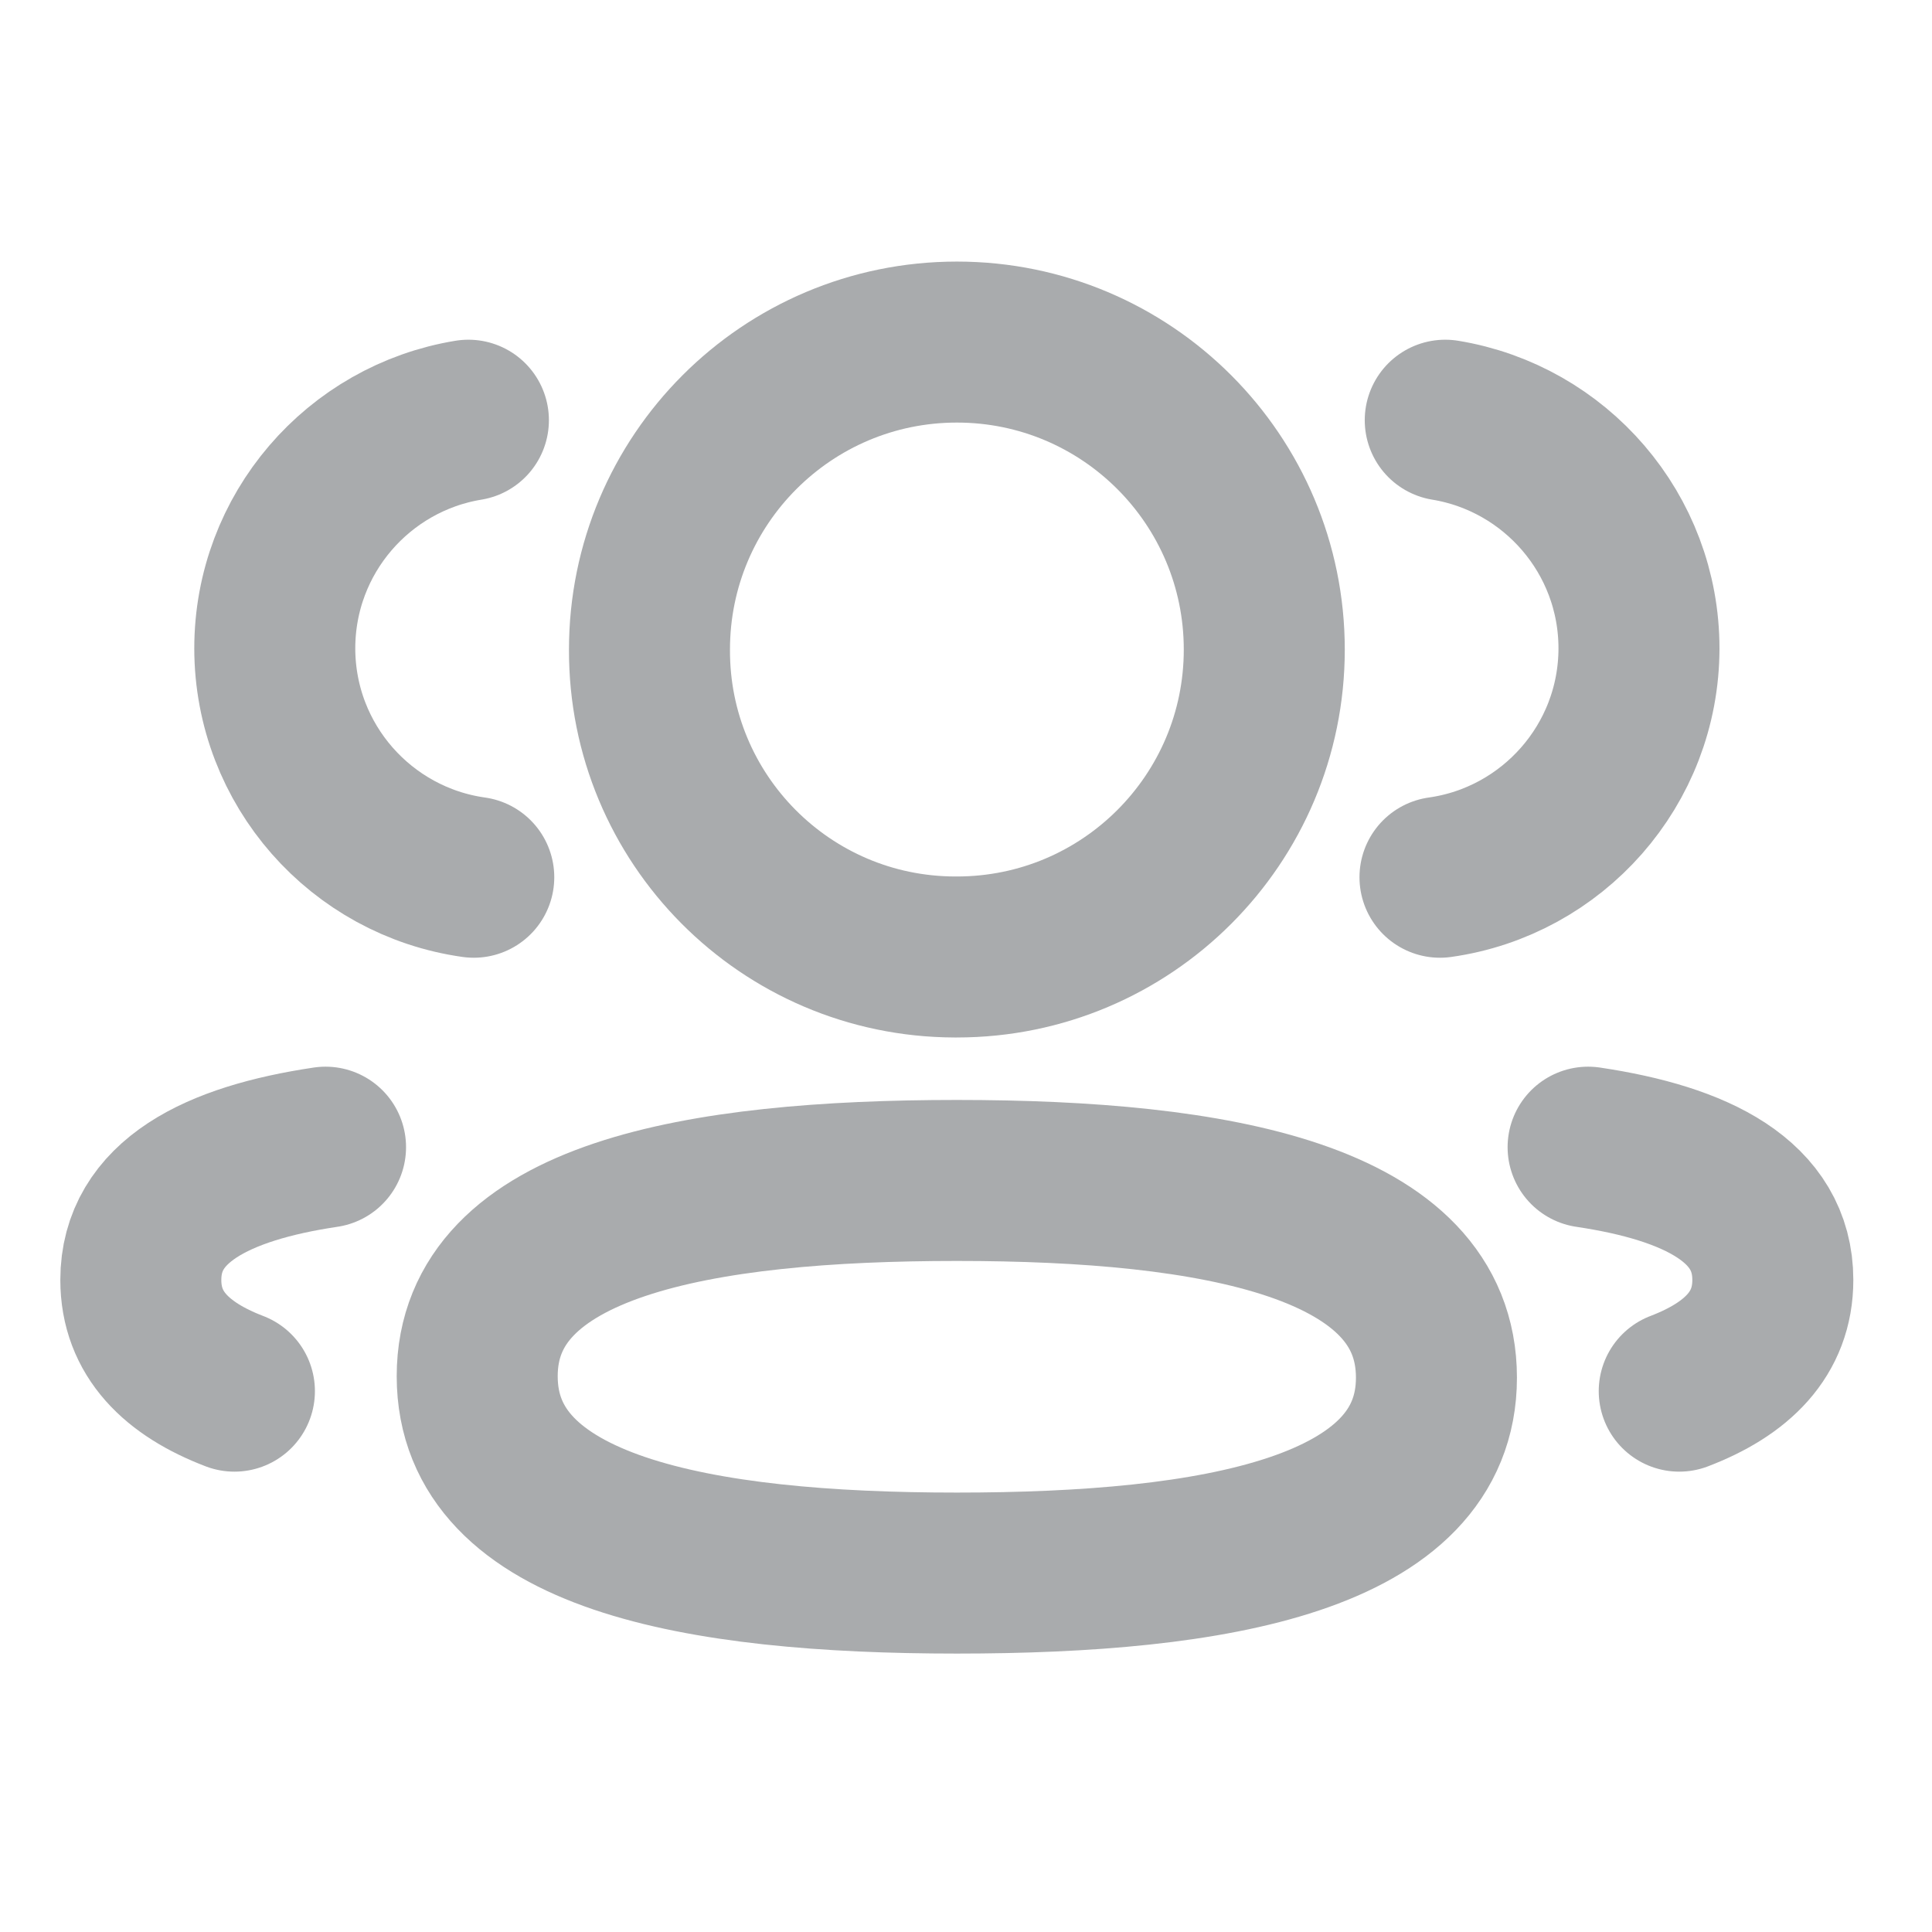 <svg width="18" height="18" viewBox="0 0 18 18" fill="none" xmlns="http://www.w3.org/2000/svg">
<path d="M13.416 8.173C14.462 8.026 15.268 7.129 15.27 6.042C15.27 4.971 14.489 4.083 13.465 3.915" stroke="#A9ABAD" stroke-width="1.5" stroke-linecap="round" stroke-linejoin="round"/>
<path d="M14.796 10.688C15.81 10.839 16.517 11.194 16.517 11.925C16.517 12.428 16.184 12.755 15.645 12.961" stroke="#A9ABAD" stroke-width="1.5" stroke-linecap="round" stroke-linejoin="round"/>
<path fill-rule="evenodd" clip-rule="evenodd" d="M8.915 10.998C6.504 10.998 4.446 11.363 4.446 12.822C4.446 14.28 6.492 14.656 8.915 14.656C11.325 14.656 13.383 14.294 13.383 12.835C13.383 11.375 11.338 10.998 8.915 10.998Z" stroke="#A9ABAD" stroke-width="1.5" stroke-linecap="round" stroke-linejoin="round"/>
<path fill-rule="evenodd" clip-rule="evenodd" d="M8.915 8.916C10.497 8.916 11.779 7.634 11.779 6.052C11.779 4.47 10.497 3.187 8.915 3.187C7.333 3.187 6.051 4.47 6.051 6.052C6.045 7.628 7.317 8.911 8.894 8.916H8.915Z" stroke="#A9ABAD" stroke-width="1.5" stroke-linecap="round" stroke-linejoin="round"/>
<path d="M4.414 8.173C3.367 8.026 2.562 7.129 2.56 6.042C2.56 4.971 3.34 4.083 4.364 3.915" stroke="#A9ABAD" stroke-width="1.5" stroke-linecap="round" stroke-linejoin="round"/>
<path d="M3.033 10.688C2.02 10.839 1.312 11.194 1.312 11.925C1.312 12.428 1.645 12.755 2.184 12.961" stroke="#A9ABAD" stroke-width="1.5" stroke-linecap="round" stroke-linejoin="round"/>
</svg>
